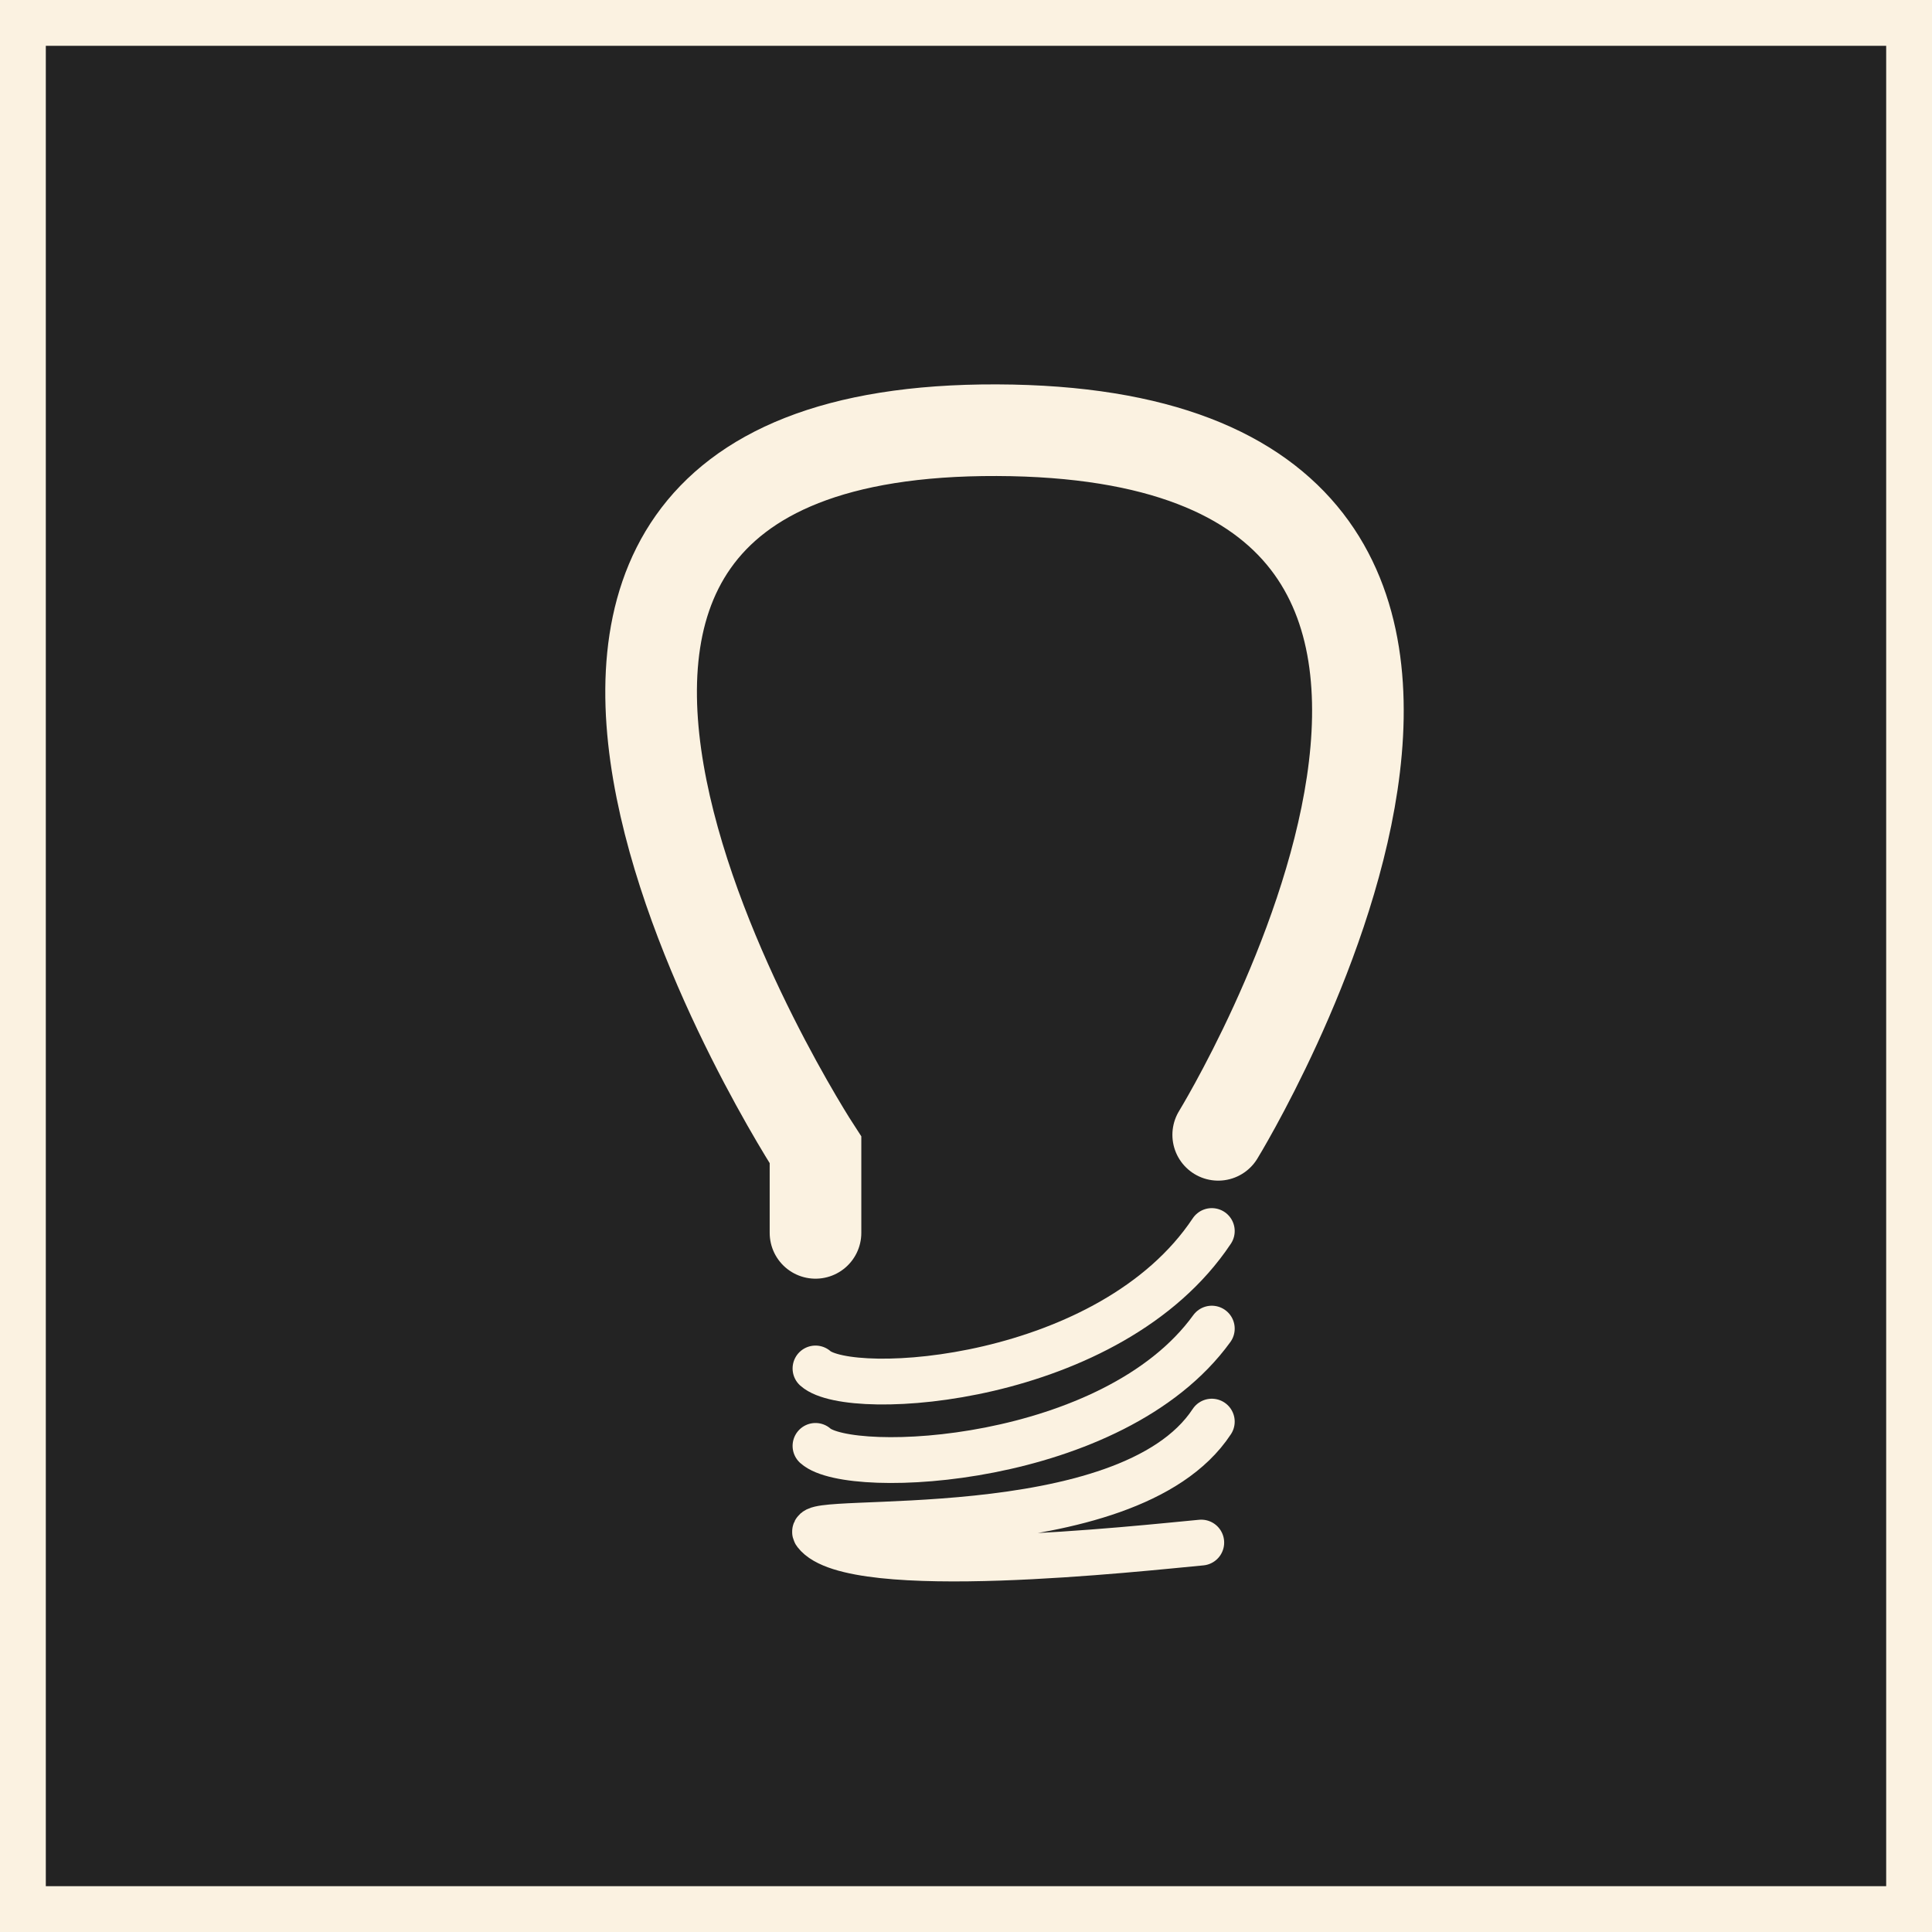 <svg xmlns="http://www.w3.org/2000/svg" viewBox="0 0 42.17 42.17"><rect x="0" y="0" width="42.17" height="42.17" fill="#808080" stroke="none"/><defs><style>.cls-1{fill:#232323;}.cls-1,.cls-2,.cls-3{stroke:#fbf2e1;stroke-miterlimit:10;}.cls-2,.cls-3{fill:none;stroke-linecap:round;}.cls-3{stroke-width:2px;}</style></defs><title>light_on</title><g id="Layer_2" data-name="Layer 2"><g id="Assets"><g id="Icons"><g id="Lights"><rect class="cls-1" x="0.5" y="0.5" width="41.17" height="41.17"/><path class="cls-2" d="M17.8,31.56c.76.68,6.5.41,8.65-2.56"/><path class="cls-2" d="M17.8,29.87c.76.68,6.44.32,8.65-3"/><path class="cls-3" d="M17.8,26.91V25.1S7.52,9.34,21.76,9.39s4.83,15.38,4.83,15.38"/><path class="cls-2" d="M26.22,33.67c-1.3.12-7.63.83-8.42-.21-.31-.41,6.81.37,8.65-2.43"/></g></g></g></g></svg>